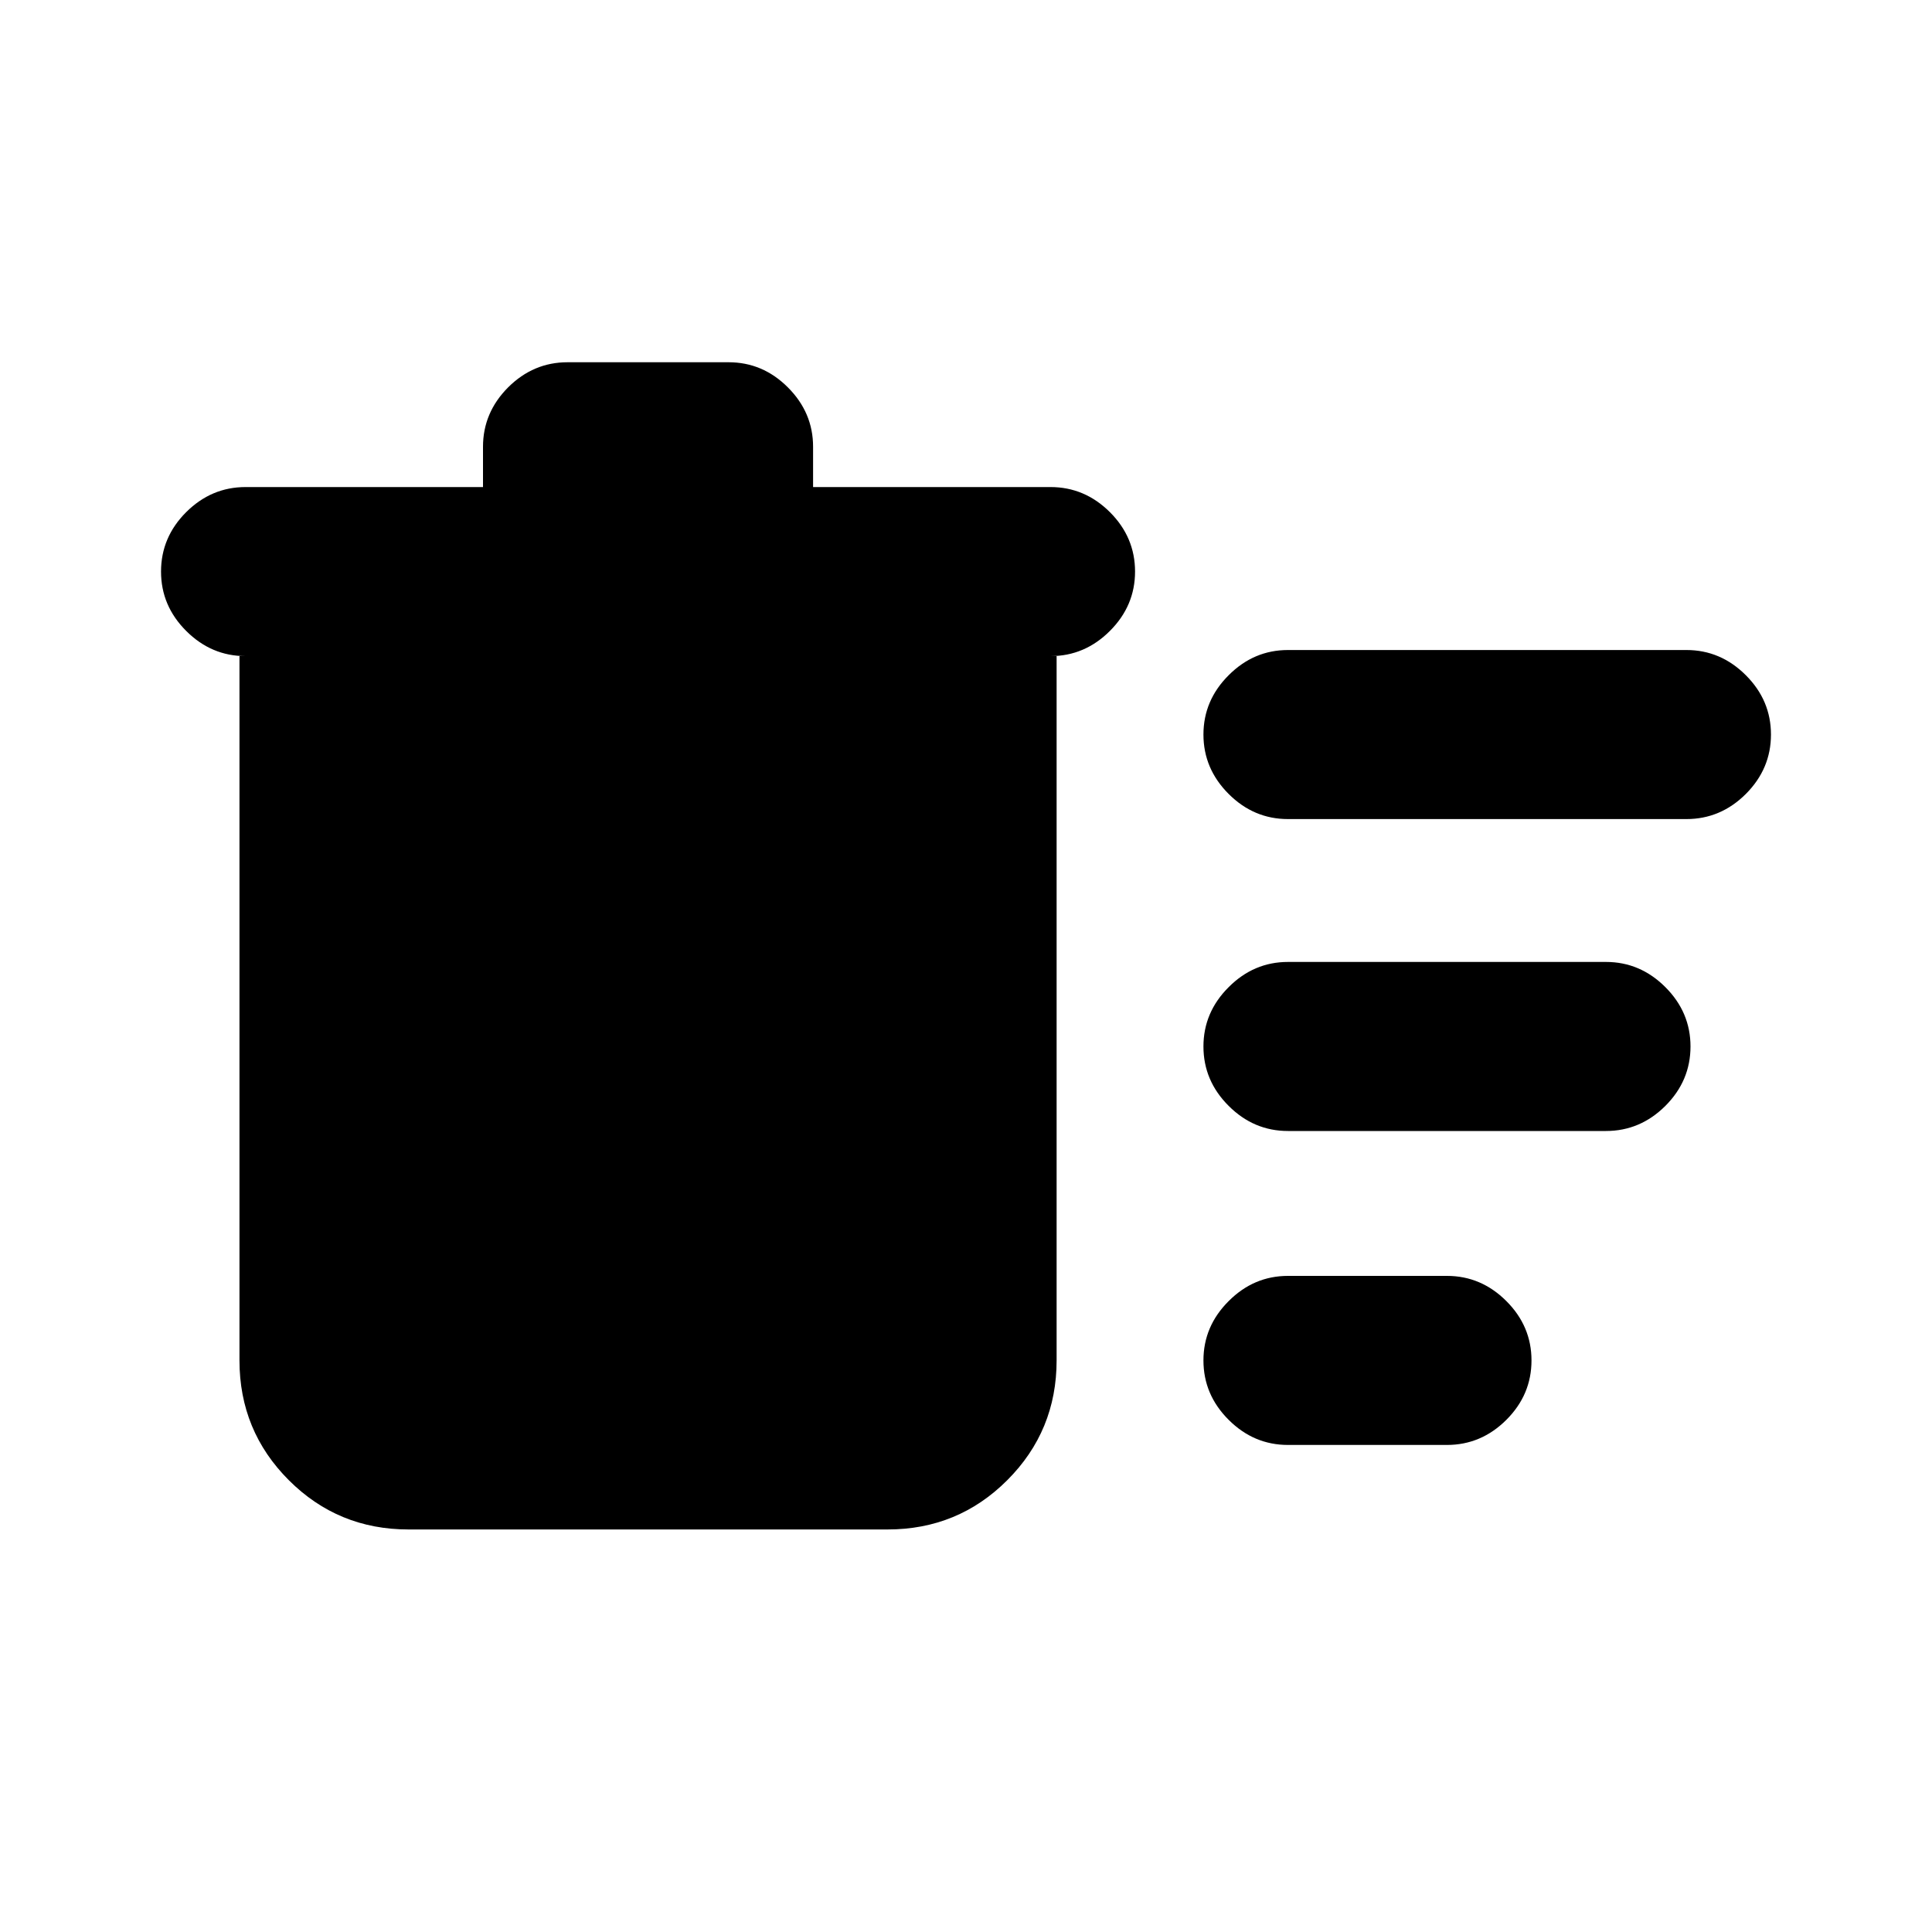 <svg xmlns="http://www.w3.org/2000/svg" height="20" width="20"><path d="M13.333 14.958Q12.979 14.958 12.719 14.698Q12.458 14.438 12.458 14.083Q12.458 13.729 12.719 13.469Q12.979 13.208 13.333 13.208H14.979Q15.333 13.208 15.594 13.469Q15.854 13.729 15.854 14.083Q15.854 14.438 15.594 14.698Q15.333 14.958 14.979 14.958ZM13.333 8.479Q12.979 8.479 12.719 8.219Q12.458 7.958 12.458 7.604Q12.458 7.25 12.719 6.99Q12.979 6.729 13.333 6.729H17.458Q17.812 6.729 18.073 6.99Q18.333 7.25 18.333 7.604Q18.333 7.958 18.073 8.219Q17.812 8.479 17.458 8.479ZM13.333 11.708Q12.979 11.708 12.719 11.448Q12.458 11.188 12.458 10.833Q12.458 10.479 12.719 10.219Q12.979 9.958 13.333 9.958H16.625Q16.979 9.958 17.24 10.219Q17.5 10.479 17.5 10.833Q17.5 11.188 17.24 11.448Q16.979 11.708 16.625 11.708ZM4.229 15.833Q3.5 15.833 2.99 15.323Q2.479 14.812 2.479 14.083V6.792H2.542Q2.188 6.792 1.927 6.531Q1.667 6.271 1.667 5.917Q1.667 5.562 1.927 5.302Q2.188 5.042 2.542 5.042H5V4.625Q5 4.271 5.26 4.01Q5.521 3.75 5.875 3.75H7.542Q7.896 3.75 8.156 4.01Q8.417 4.271 8.417 4.625V5.042H10.875Q11.229 5.042 11.49 5.302Q11.75 5.562 11.75 5.917Q11.75 6.271 11.49 6.531Q11.229 6.792 10.875 6.792H10.938V14.083Q10.938 14.812 10.427 15.323Q9.917 15.833 9.188 15.833Z"/></svg>